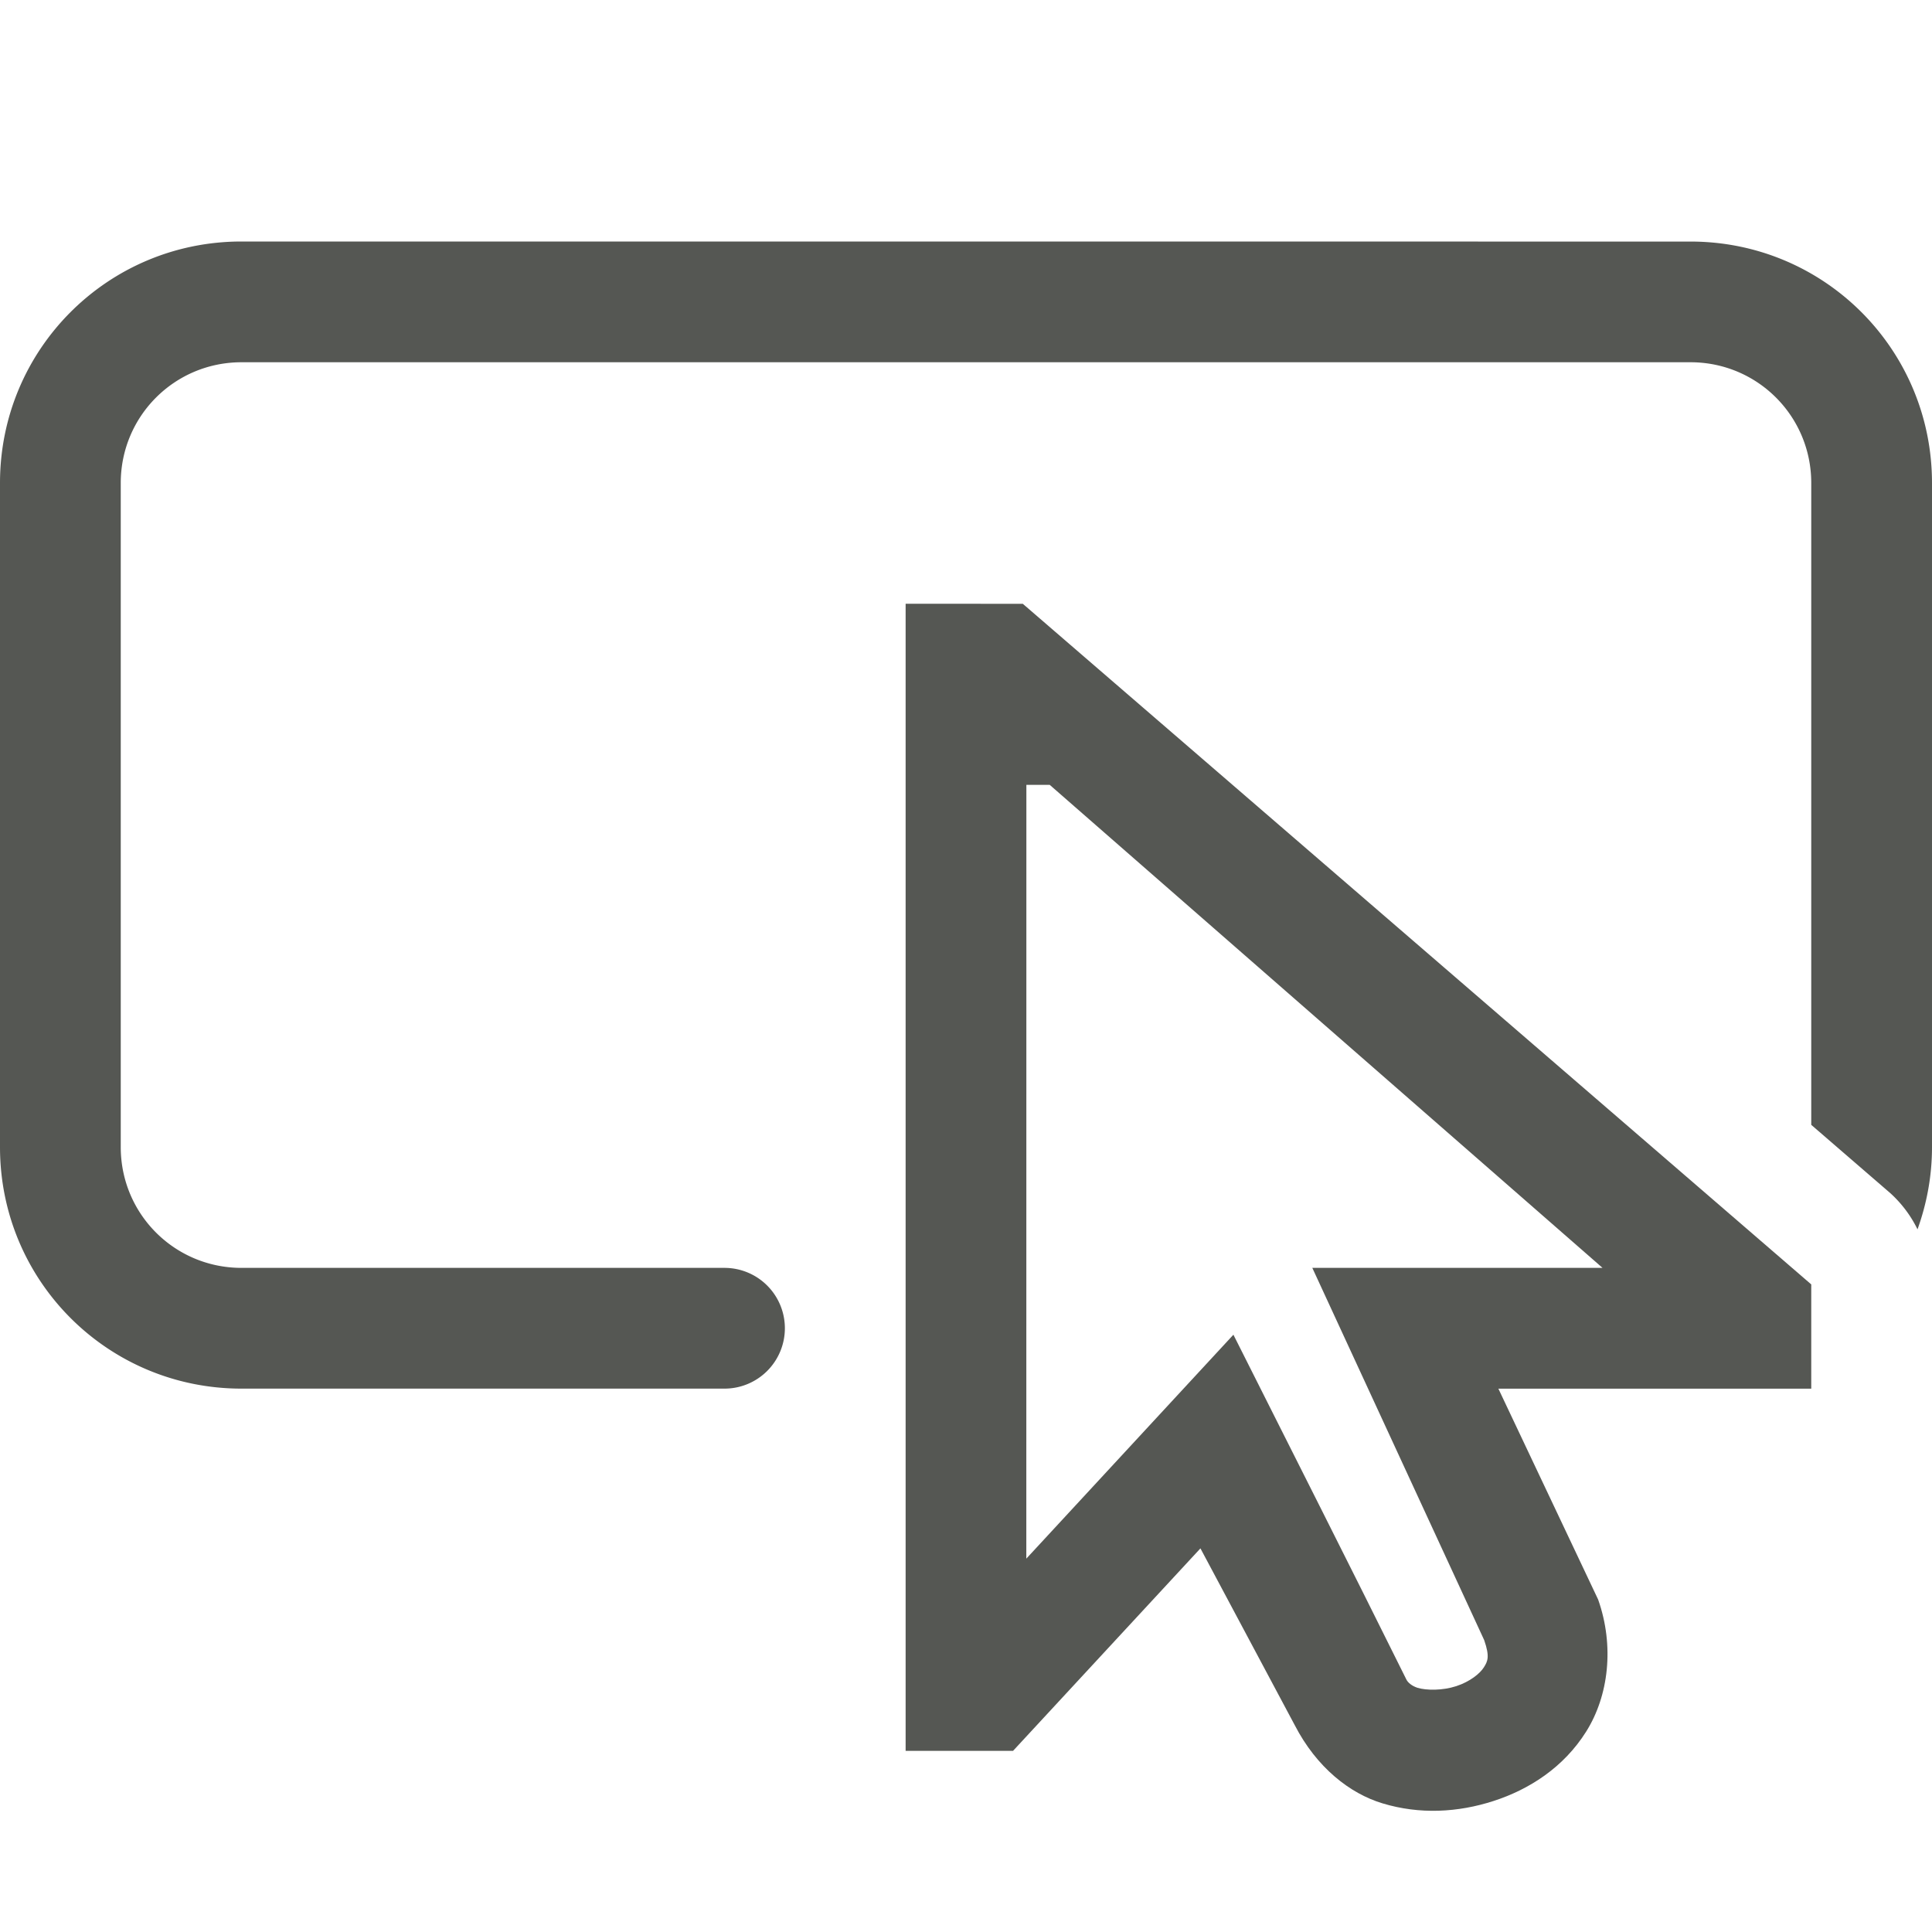 <svg height="32" viewBox="0 0 32 32" width="32" xmlns="http://www.w3.org/2000/svg"><g fill="#555753"><path d="m15 10v.514 18.486h1.779l3.104-3.354 1.562 2.928c.362.702.914 1.133 1.453 1.295.616.187 1.25.152 1.84-.039.59-.191 1.16-.555 1.533-1.148.374-.593.471-1.419.199-2.189l-1.652-3.492h5.182v-1.727l-13.059-11.273zm2 3h.387l9.156 8h-4.807l2.847 6.166c.096.277.057.351-.006.451-.064.102-.23.237-.457.311-.227.074-.494.072-.643.027-.098-.033-.16-.089-.184-.139-.946-1.907-1.908-3.807-2.864-5.709l-3.43 3.709z" stroke-width="1.333"/><path d="m4 4c-2.216 0-4 1.784-4 4v11c0 2.216 1.784 4 4 4h8a1 1 0 0 0 1-1 1 1 0 0 0 -1-1h-8c-1.108 0-2-.892-2-2v-11c0-1.108.892-2 2-2h24c1.108 0 2 .892 2 2v10.631l1.307 1.129c.188.17.342.374.453.602.153-.425.24-.882.24-1.361v-11c0-2.216-1.784-4-4-4z"/></g></svg>